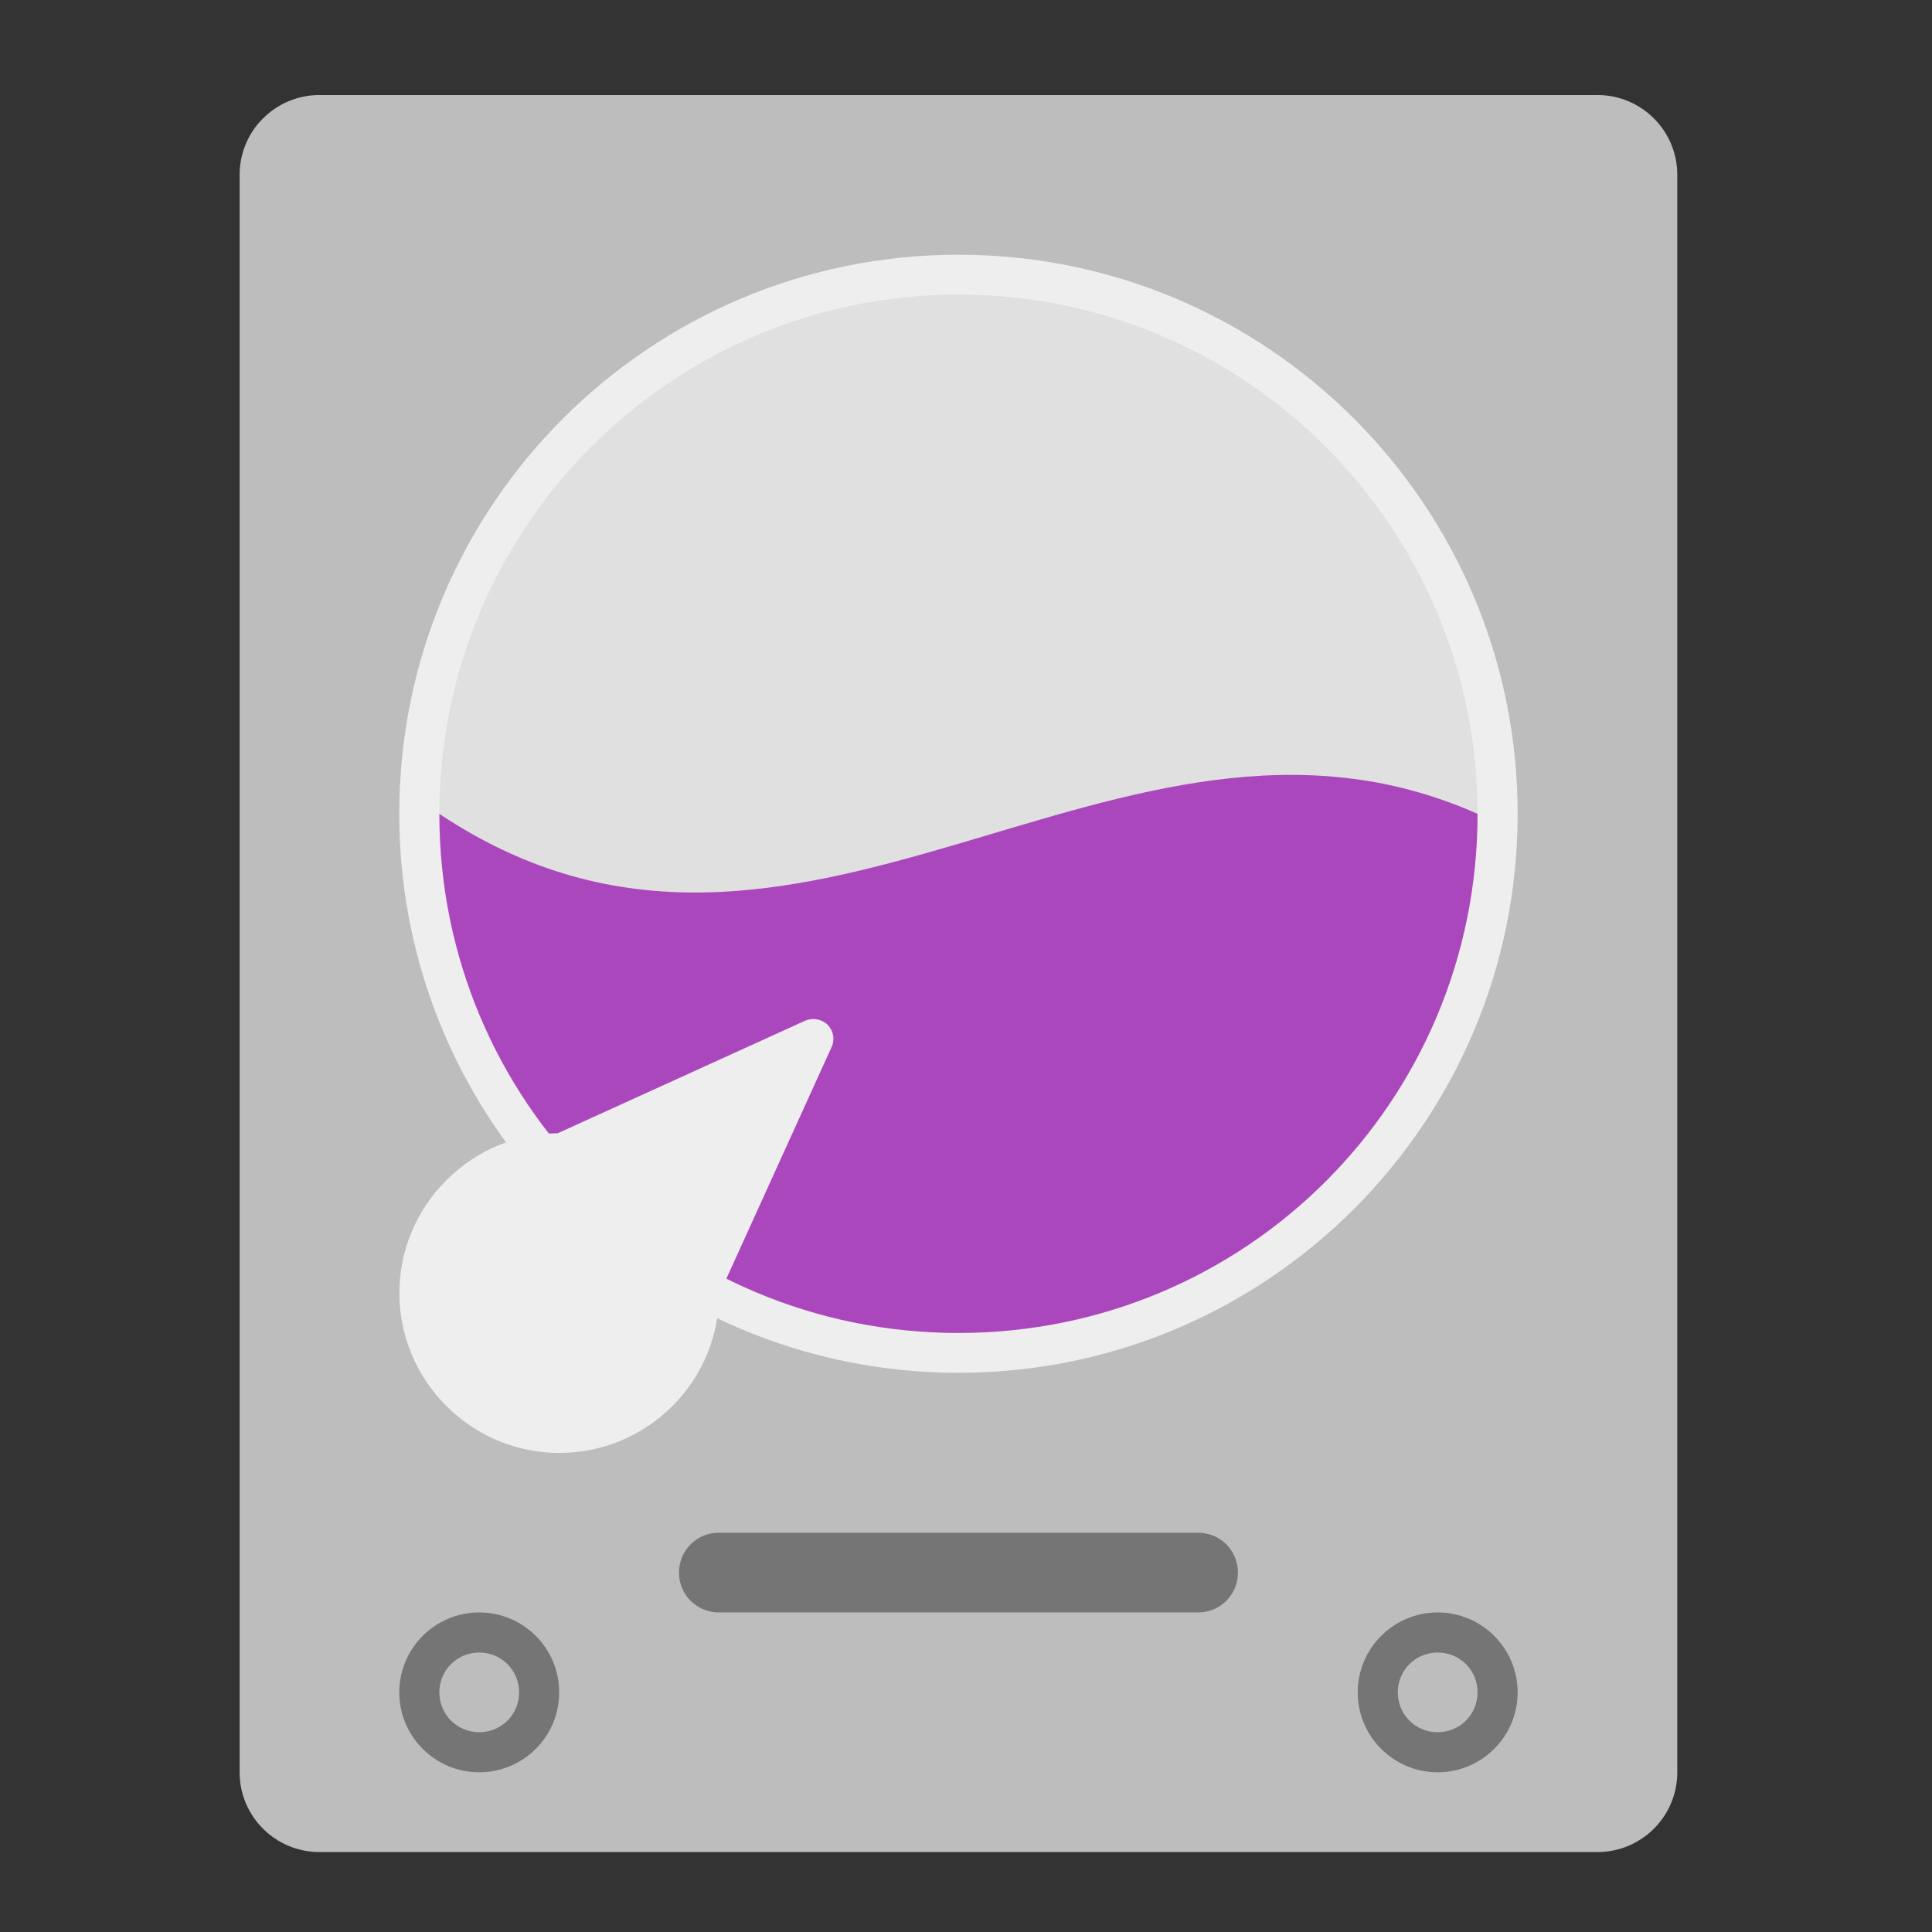 <?xml version="1.0" encoding="UTF-8"?>
<svg xmlns="http://www.w3.org/2000/svg" xmlns:xlink="http://www.w3.org/1999/xlink" width="32px" height="32px" viewBox="0 0 32 32" version="1.1">
<rect x="0" y="0" width="32" height="32" fill="#333333" stroke="none"/>
<g id="surface1">
<path style=" stroke:none;fill-rule:nonzero;fill:rgb(74.118%,74.118%,74.118%);fill-opacity:1;" d="M 5.293 1.574 L 26.457 1.574 C 27.188 1.574 27.781 2.164 27.781 2.895 L 27.781 29.355 C 27.781 30.086 27.188 30.676 26.457 30.676 L 5.293 30.676 C 4.562 30.676 3.969 30.086 3.969 29.355 L 3.969 2.895 C 3.969 2.164 4.562 1.574 5.293 1.574 Z M 5.293 1.574 "/>
<path style=" stroke:none;fill-rule:nonzero;fill:rgb(93.333%,93.333%,93.333%);fill-opacity:1;" d="M 15.875 4.219 C 20.988 4.219 25.137 8.363 25.137 13.48 C 25.137 18.594 20.988 22.738 15.875 22.738 C 10.762 22.738 6.613 18.594 6.613 13.48 C 6.613 8.363 10.762 4.219 15.875 4.219 Z M 15.875 4.219 "/>
<path style=" stroke:none;fill-rule:nonzero;fill:rgb(87.843%,87.843%,87.843%);fill-opacity:1;" d="M 15.875 4.879 C 20.625 4.879 24.473 8.73 24.473 13.48 C 24.473 18.227 20.625 22.078 15.875 22.078 C 11.125 22.078 7.277 18.227 7.277 13.48 C 7.277 8.73 11.125 4.879 15.875 4.879 Z M 15.875 4.879 "/>
<path style=" stroke:none;fill-rule:nonzero;fill:rgb(67.059%,27.843%,73.725%);fill-opacity:1;" d="M 7.277 13.48 C 7.277 18.242 11.109 22.078 15.875 22.078 C 20.641 22.078 24.473 18.242 24.473 13.48 C 18.52 10.832 13.23 17.449 7.277 13.48 Z M 7.277 13.48 "/>
<path style=" stroke:none;fill-rule:nonzero;fill:rgb(93.333%,93.333%,93.333%);fill-opacity:1;" d="M 13.711 16.977 C 13.613 16.879 13.465 16.852 13.336 16.906 L 9.238 18.77 C 8.57 18.777 7.906 19.035 7.395 19.547 C 6.355 20.582 6.355 22.254 7.395 23.289 C 8.43 24.324 10.098 24.324 11.137 23.289 C 11.648 22.777 11.906 22.113 11.91 21.445 L 13.773 17.344 C 13.832 17.223 13.805 17.074 13.711 16.977 Z M 13.711 16.977 "/>
<path style=" stroke:none;fill-rule:nonzero;fill:rgb(45.882%,45.882%,45.882%);fill-opacity:1;" d="M 7.938 26.707 C 8.668 26.707 9.262 27.301 9.262 28.031 C 9.262 28.762 8.668 29.355 7.938 29.355 C 7.207 29.355 6.613 28.762 6.613 28.031 C 6.613 27.301 7.207 26.707 7.938 26.707 Z M 7.938 26.707 "/>
<path style=" stroke:none;fill-rule:nonzero;fill:rgb(45.882%,45.882%,45.882%);fill-opacity:1;" d="M 23.812 26.707 C 24.543 26.707 25.137 27.301 25.137 28.031 C 25.137 28.762 24.543 29.355 23.812 29.355 C 23.082 29.355 22.488 28.762 22.488 28.031 C 22.488 27.301 23.082 26.707 23.812 26.707 Z M 23.812 26.707 "/>
<path style=" stroke:none;fill-rule:nonzero;fill:rgb(45.882%,45.882%,45.882%);fill-opacity:1;" d="M 11.906 25.387 L 19.844 25.387 C 20.211 25.387 20.504 25.68 20.504 26.047 C 20.504 26.414 20.211 26.707 19.844 26.707 L 11.906 26.707 C 11.539 26.707 11.246 26.414 11.246 26.047 C 11.246 25.68 11.539 25.387 11.906 25.387 Z M 11.906 25.387 "/>
<path style=" stroke:none;fill-rule:nonzero;fill:rgb(74.118%,74.118%,74.118%);fill-opacity:1;" d="M 7.938 27.371 C 8.305 27.371 8.598 27.664 8.598 28.031 C 8.598 28.398 8.305 28.691 7.938 28.691 C 7.57 28.691 7.277 28.398 7.277 28.031 C 7.277 27.664 7.57 27.371 7.938 27.371 Z M 7.938 27.371 "/>
<path style=" stroke:none;fill-rule:nonzero;fill:rgb(74.118%,74.118%,74.118%);fill-opacity:1;" d="M 23.812 27.371 C 24.18 27.371 24.473 27.664 24.473 28.031 C 24.473 28.398 24.18 28.691 23.812 28.691 C 23.445 28.691 23.152 28.398 23.152 28.031 C 23.152 27.664 23.445 27.371 23.812 27.371 Z M 23.812 27.371 "/>
</g>
</svg>
